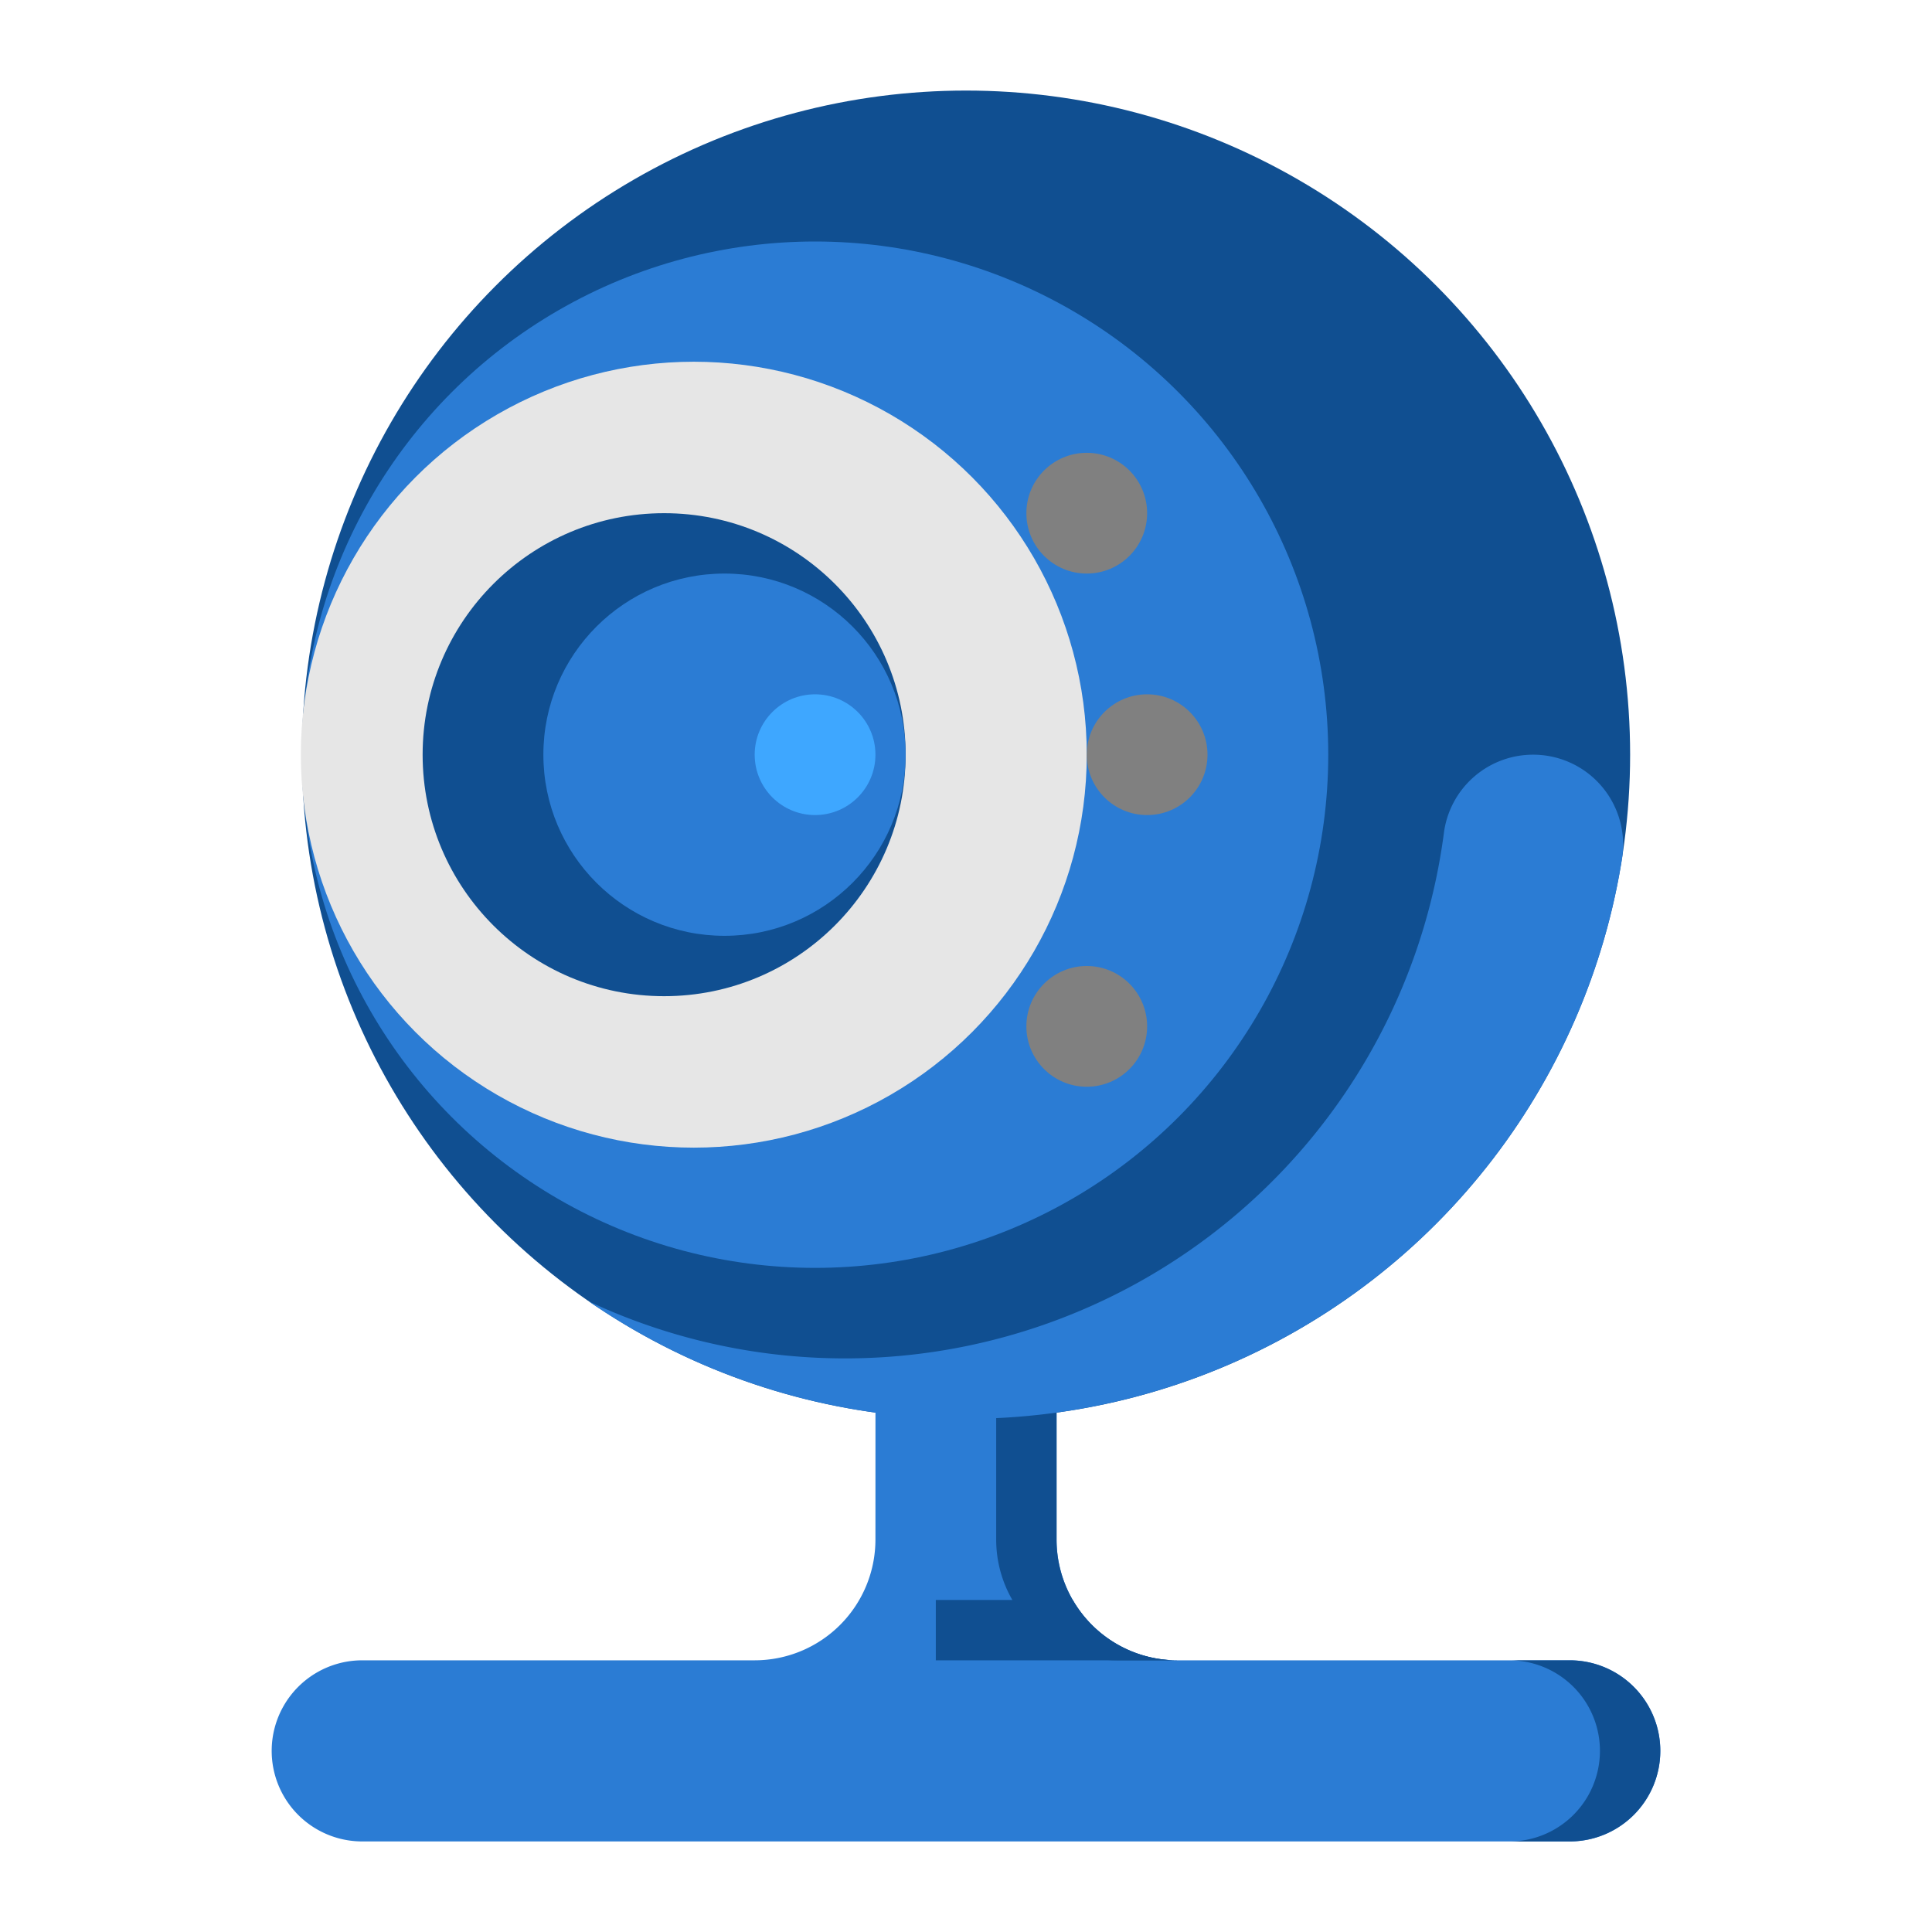 <svg height="512" viewBox="0 0 512 512" width="512" xmlns="http://www.w3.org/2000/svg"><g id="Flat"><circle cx="256" cy="200" fill="#104f91" r="176"/><path d="m440 464a24.006 24.006 0 0 1 -24 24h-320a24 24 0 0 1 0-48h104a32.004 32.004 0 0 0 32-32l.01-39.5 31.99-.33 16-.17v40a31.984 31.984 0 0 0 32 32h104a24.006 24.006 0 0 1 24 24z" fill="#2b7cd4"/><path d="m312 440h-16a31.984 31.984 0 0 1 -32-32v-39.83l16-.17v40a31.984 31.984 0 0 0 32 32z" fill="#104f91"/><path d="m440 464a24.006 24.006 0 0 1 -24 24h-16a24 24 0 0 0 0-48h16a24.006 24.006 0 0 1 24 24z" fill="#104f91"/><path d="m406.287 200a23.832 23.832 0 0 1 23.584 27.455 176.049 176.049 0 0 1 -273.831 117.425 160.077 160.077 0 0 0 226.61-124.154 23.816 23.816 0 0 1 23.637-20.726z" fill="#2b7cd4"/><circle cx="216" cy="200" fill="#2b7cd4" r="136"/><circle cx="183.862" cy="200" fill="#e6e6e6" r="104.138"/><circle cx="176" cy="200" fill="#104f91" r="64"/><g fill="#808080"><circle cx="304" cy="200" r="16"/><circle cx="288" cy="272" r="16"/><circle cx="288" cy="136" r="16"/></g><circle cx="192" cy="200" fill="#2b7cd4" r="48"/><path d="m312 440h-64v-16h36.28a32 32 0 0 0 27.72 16z" fill="#104f91"/><circle cx="216" cy="200" fill="#3ea7ff" r="16"/></g></svg>